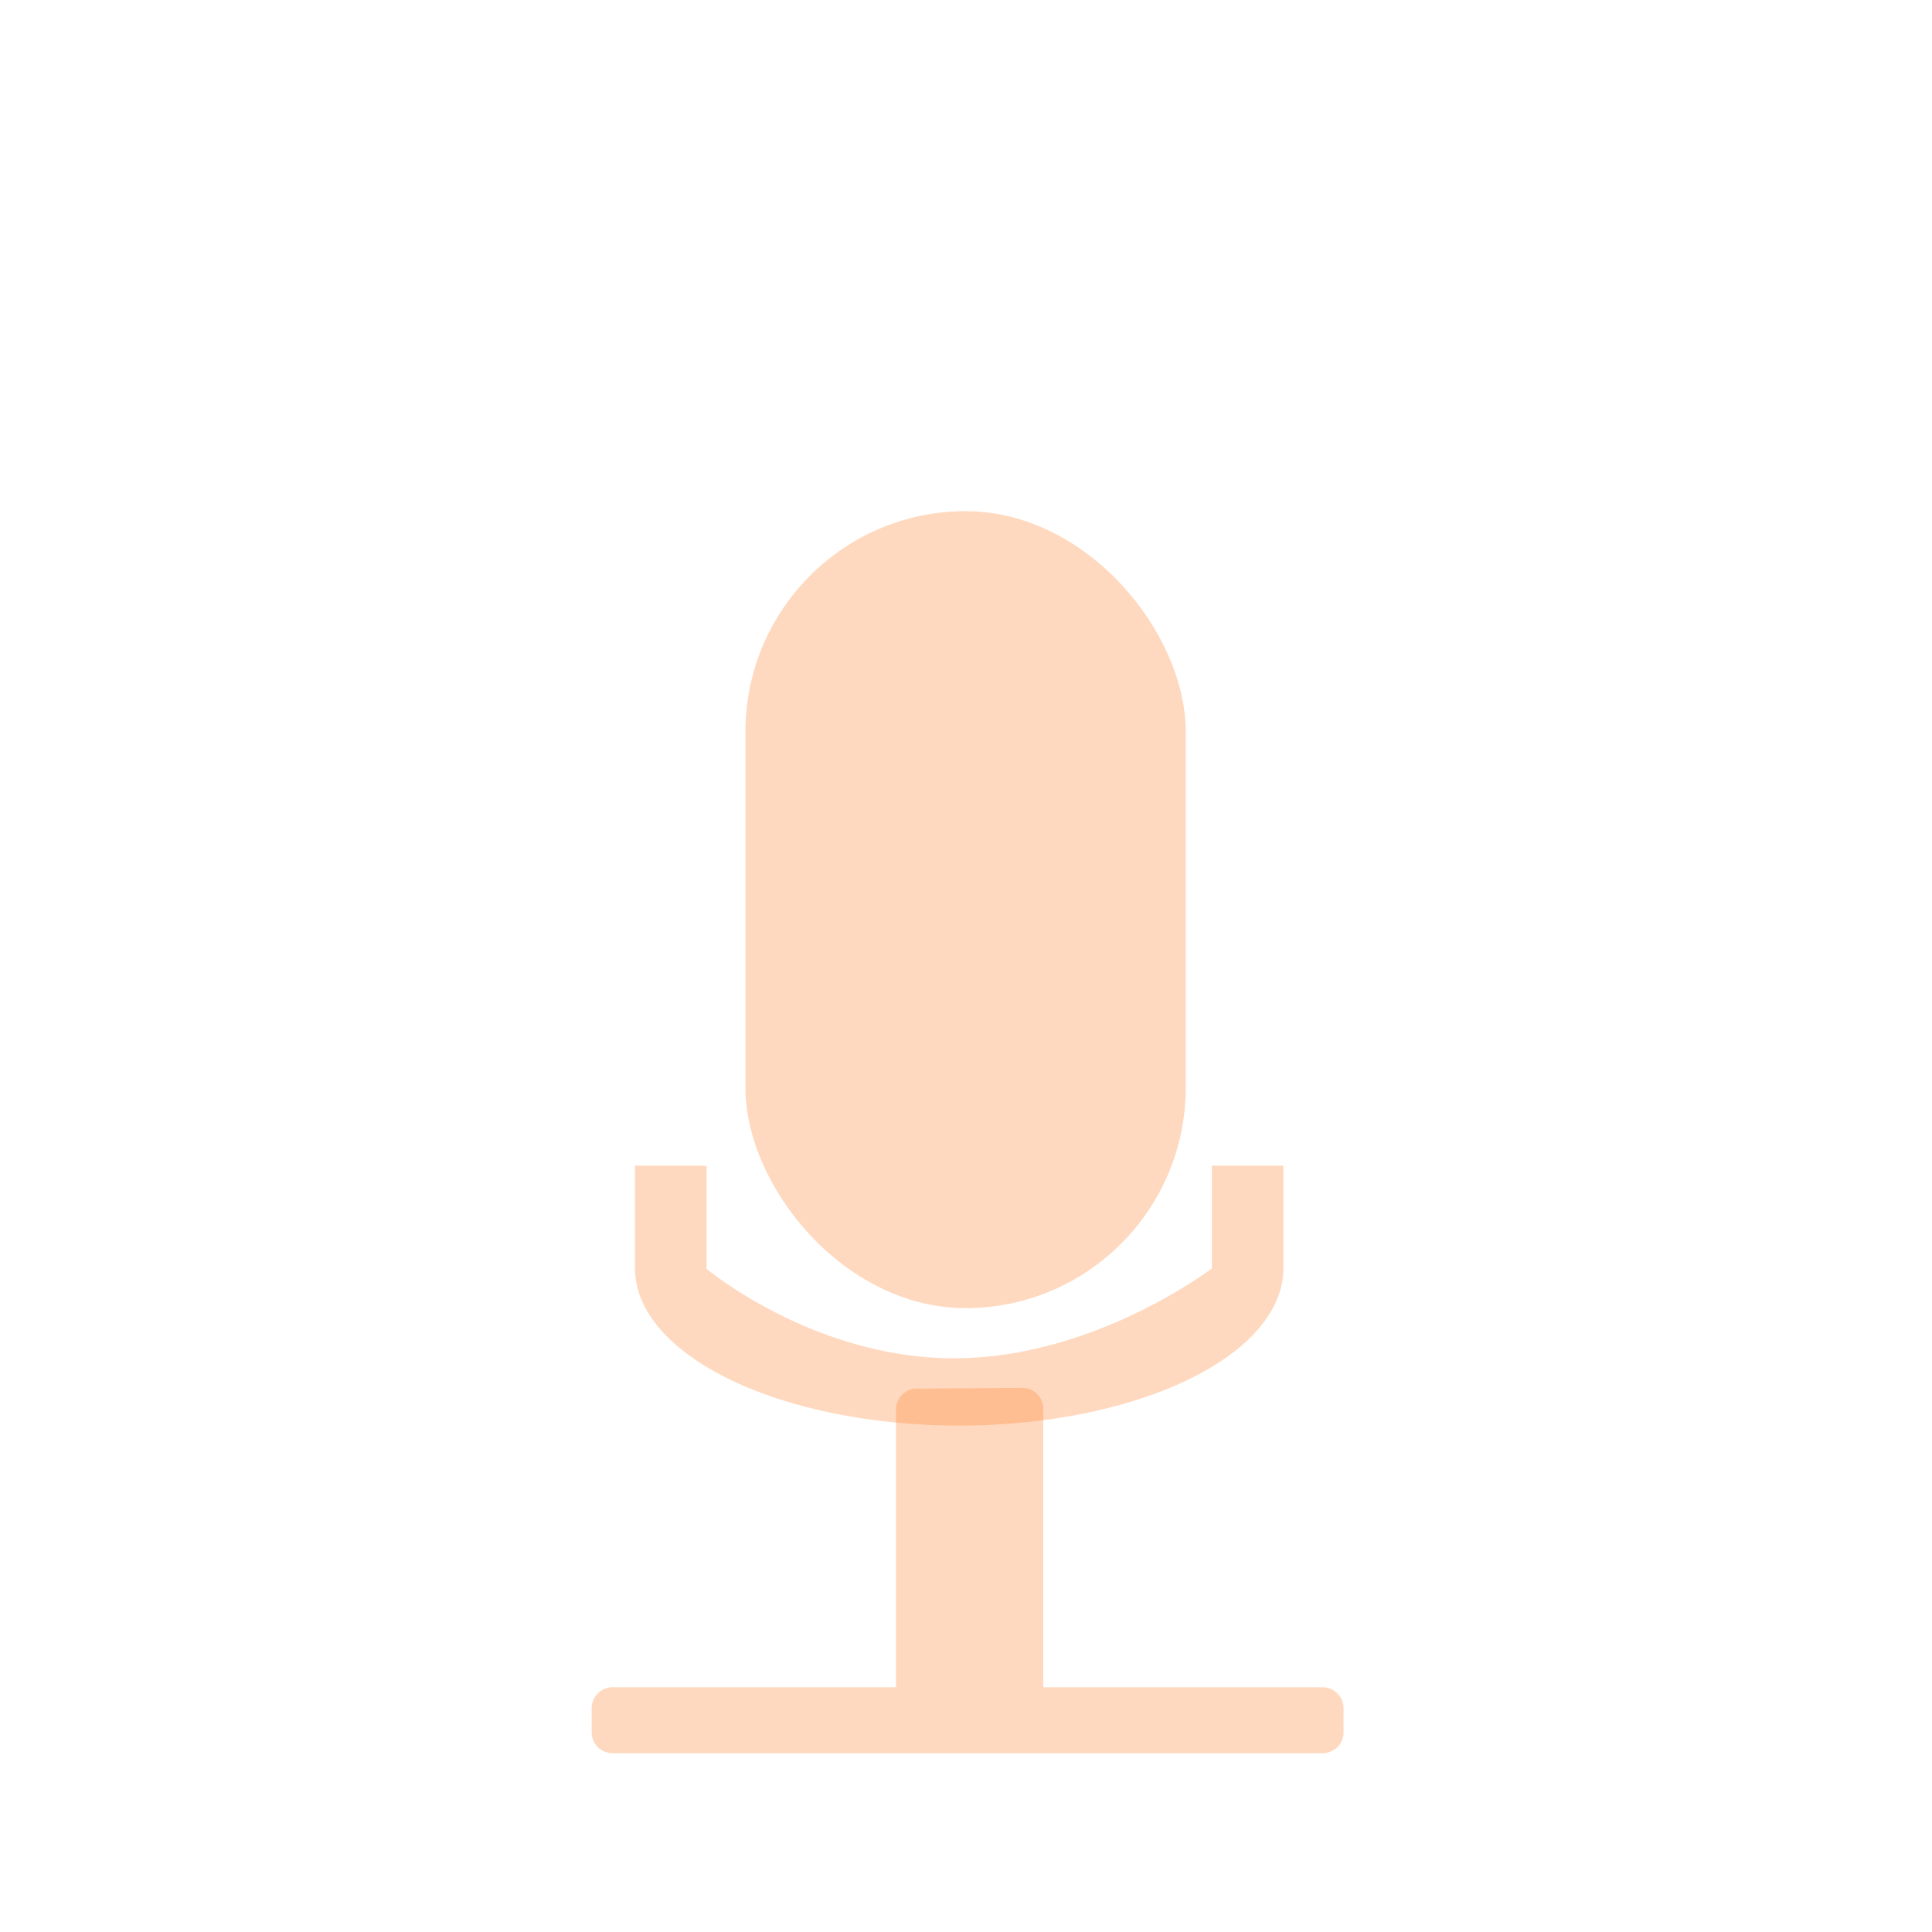 <svg xmlns="http://www.w3.org/2000/svg" height="24" width="24"><defs><clipPath id="a"><path style="marker:none" color="#bebebe" overflow="visible" fill="none" stroke="#fff" stroke-width="2" stroke-linecap="round" stroke-linejoin="round" d="M21 281h14v11H21z"/></clipPath></defs><rect width="5.47" height="9.9" x="9.26" y="6.35" ry="2.74" rx="2.74" fill="#ff7f2a" fill-opacity=".3"/><path d="M11.4 17.25a.26.26 0 0 0-.27.26v3.45H7.62a.26.26 0 0 0-.27.26v.3c0 .15.12.26.27.26h8.8c.15 0 .27-.11.27-.26v-.3a.26.26 0 0 0-.26-.26h-3.47V17.5a.26.26 0 0 0-.27-.26z" fill="#ff7f2a" fill-opacity=".3"/><path clip-path="url(#a)" d="M27.97 273.63a4.53 4.53 0 0 0-4.53 4.53v5.8a4.53 4.53 0 0 0 9.06 0v-5.8c0-2.5-2.03-4.54-4.53-4.54zm0 2.34c1.96 0 3.53.22 3.53 2.19v5.8s-1.64 2.59-3.6 2.59c-1.97 0-3.46-2.58-3.46-2.58v-5.81c0-1.97 1.56-2.2 3.53-2.2z" style="line-height:normal;-inkscape-font-specification:Sans;text-indent:0;text-align:start;text-decoration-line:none;text-transform:none;marker:none" transform="matrix(.889 0 0 .431 -12.95 -106.63)" color="#bebebe" font-weight="400" font-family="Sans" overflow="visible" fill="#ff7f2a" fill-opacity=".3"/></svg>